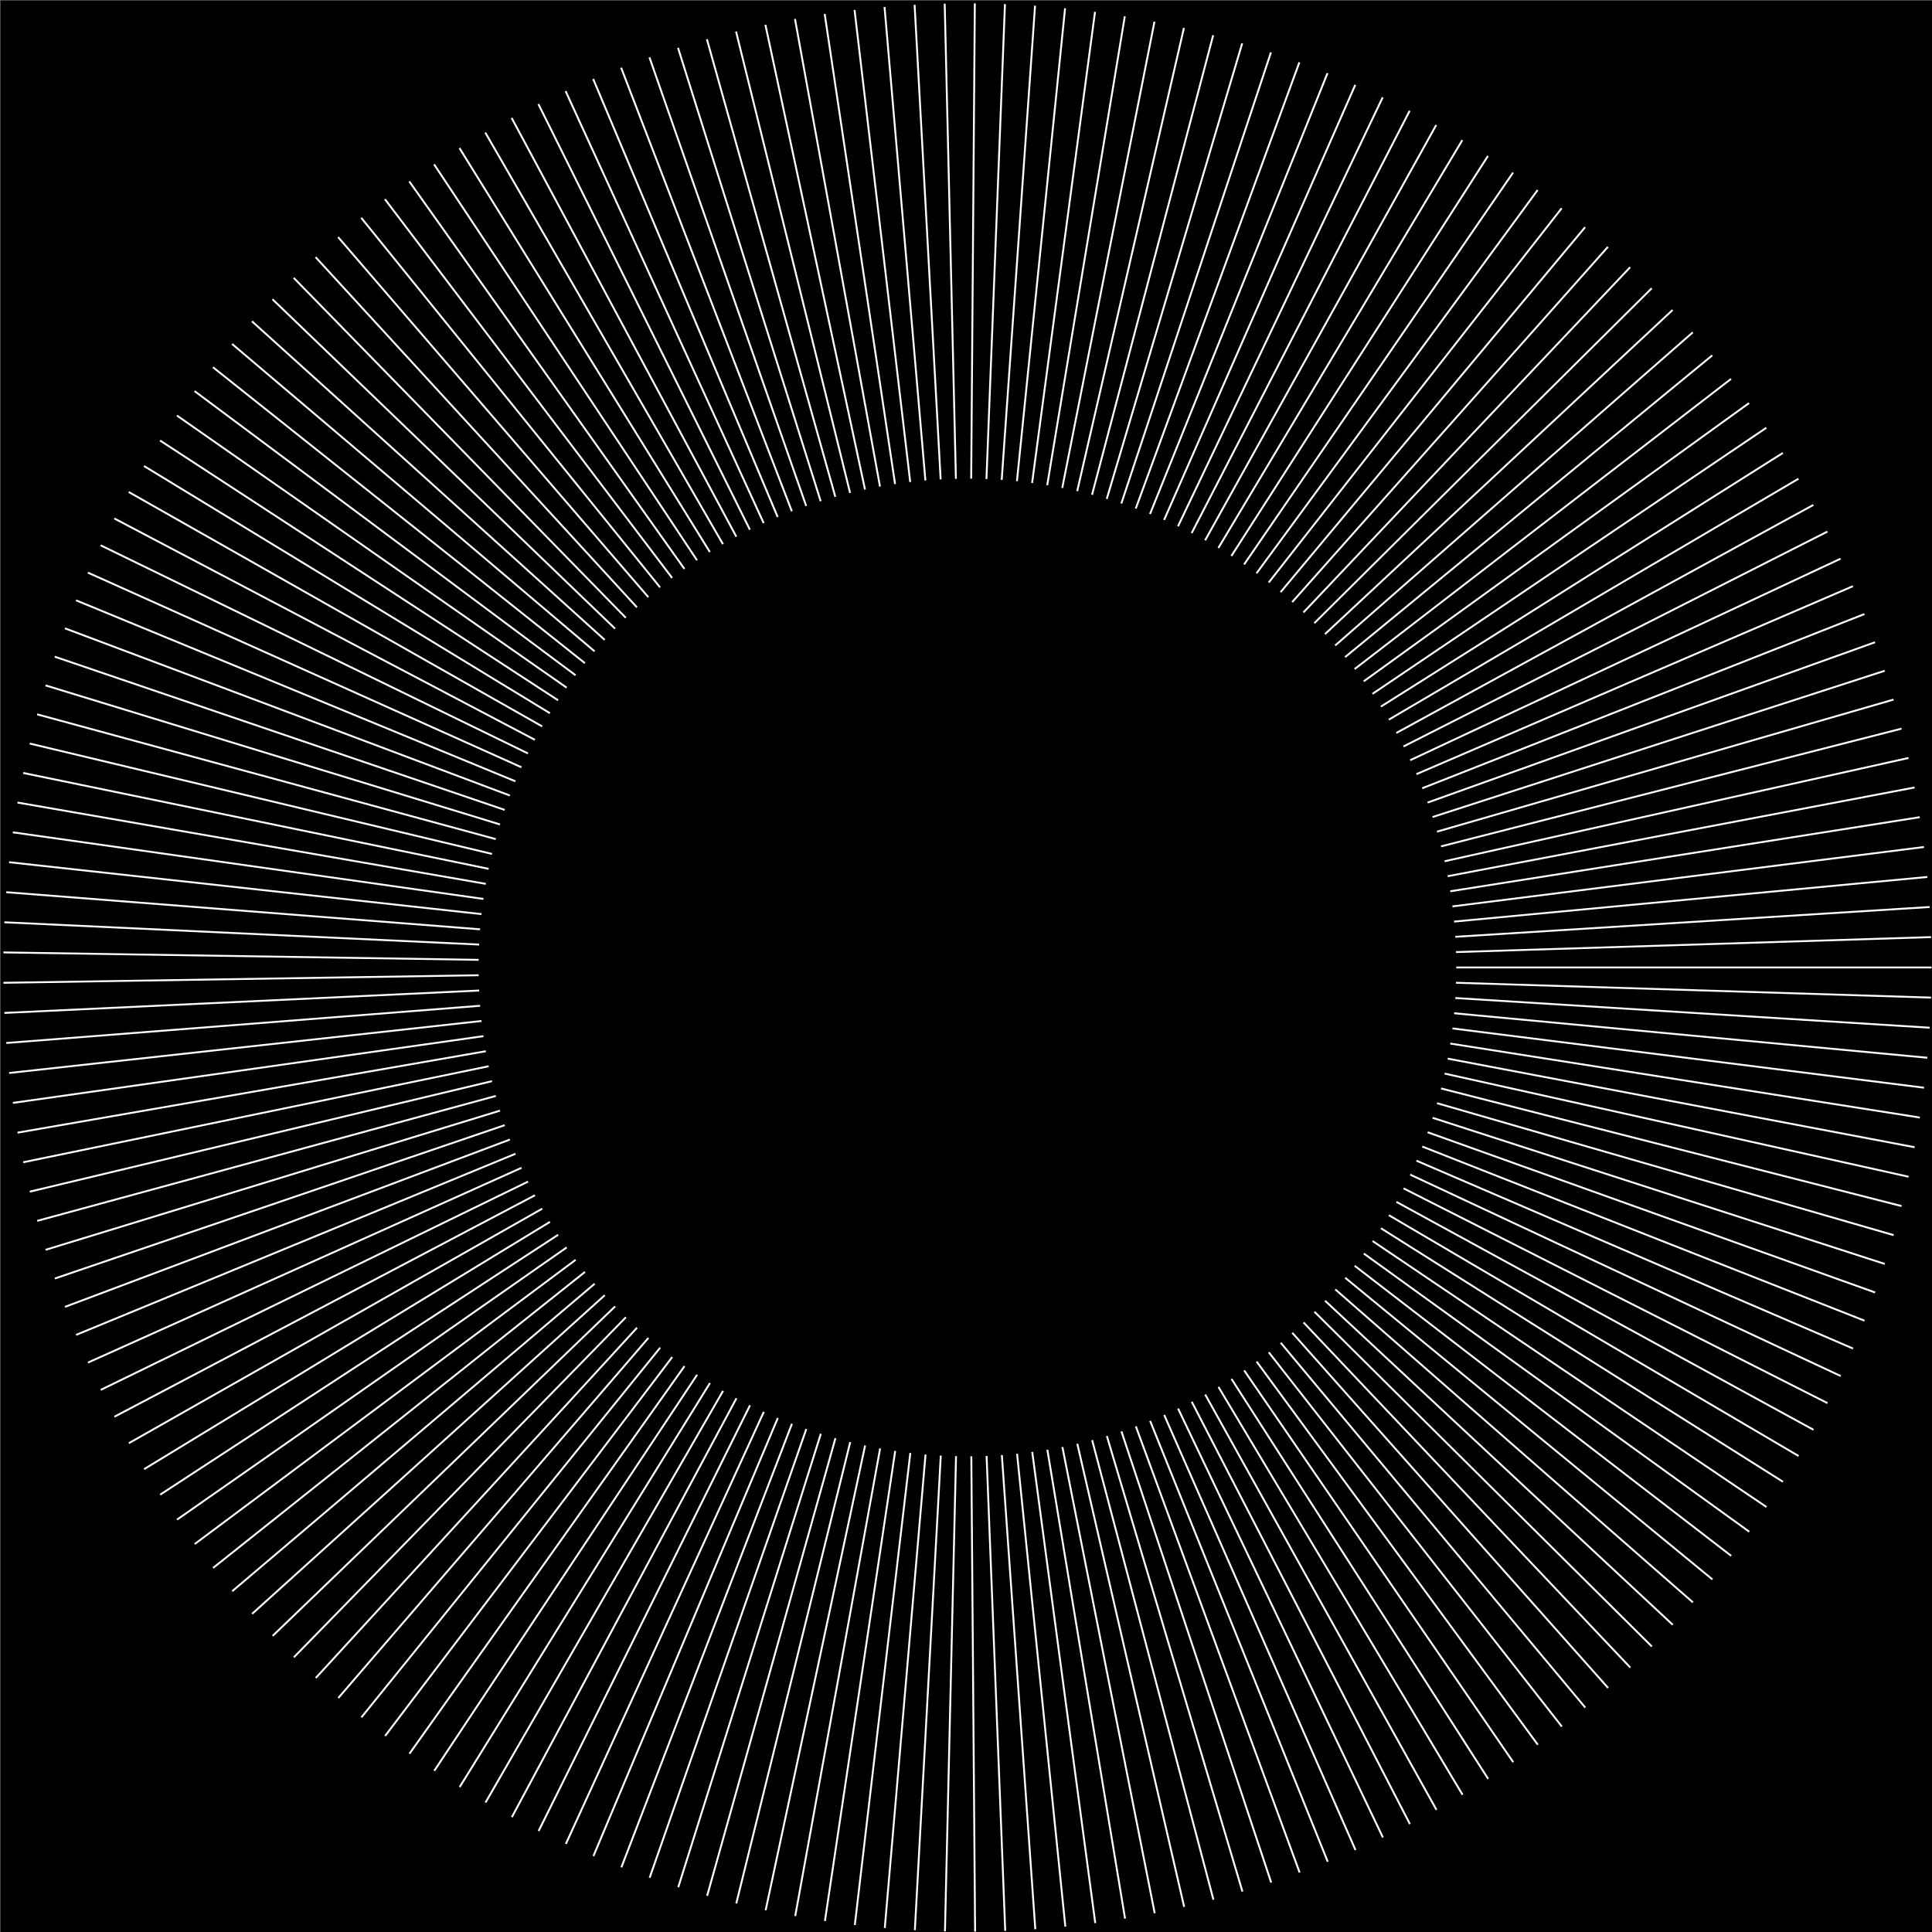 <svg xmlns="http://www.w3.org/2000/svg" viewBox="0 0 1024 1024"><rect x="0" y="0" width="1024" height="1024" fill="#808080" stroke="none"/><defs><style>.cls-1{fill:none;stroke:#fff;stroke-miterlimit:10;}</style></defs><g id="background"><rect x="0.23" y="0.23" width="1024" height="1024"/></g><g id="_1px" data-name="1px"><line class="cls-1" x1="253.7" y1="516.9" x2="1.82" y2="520.9"/><line class="cls-1" x1="771.72" y1="504.62" x2="1023.5" y2="496.68"/><line class="cls-1" x1="253.96" y1="525" x2="2.33" y2="536.87"/><line class="cls-1" x1="771.34" y1="496.53" x2="1022.75" y2="480.73"/><line class="cls-1" x1="254.46" y1="533.08" x2="3.33" y2="552.81"/><line class="cls-1" x1="770.7" y1="488.46" x2="1021.5" y2="464.81"/><line class="cls-1" x1="255.22" y1="541.14" x2="4.83" y2="568.71"/><line class="cls-1" x1="769.82" y1="480.41" x2="1019.75" y2="448.93"/><line class="cls-1" x1="256.24" y1="549.17" x2="6.82" y2="584.56"/><line class="cls-1" x1="768.68" y1="472.39" x2="1017.51" y2="433.12"/><line class="cls-1" x1="257.5" y1="557.17" x2="9.31" y2="600.33"/><line class="cls-1" x1="767.29" y1="464.41" x2="1014.77" y2="417.38"/><line class="cls-1" x1="259.01" y1="565.13" x2="12.3" y2="616.02"/><line class="cls-1" x1="765.66" y1="456.48" x2="1011.55" y2="401.74"/><line class="cls-1" x1="260.77" y1="573.03" x2="15.77" y2="631.61"/><line class="cls-1" x1="763.77" y1="448.6" x2="1007.83" y2="386.2"/><line class="cls-1" x1="262.78" y1="580.88" x2="19.72" y2="647.09"/><line class="cls-1" x1="761.65" y1="440.79" x2="1003.63" y2="370.79"/><line class="cls-1" x1="265.03" y1="588.66" x2="24.16" y2="662.43"/><line class="cls-1" x1="759.27" y1="433.05" x2="998.96" y2="355.52"/><line class="cls-1" x1="267.52" y1="596.36" x2="29.08" y2="677.63"/><line class="cls-1" x1="756.66" y1="425.38" x2="993.81" y2="340.4"/><line class="cls-1" x1="270.25" y1="603.99" x2="34.46" y2="692.66"/><line class="cls-1" x1="753.81" y1="417.8" x2="988.18" y2="325.46"/><line class="cls-1" x1="273.22" y1="611.52" x2="40.32" y2="707.52"/><line class="cls-1" x1="750.73" y1="410.32" x2="982.1" y2="310.69"/><line class="cls-1" x1="276.42" y1="618.96" x2="46.64" y2="722.19"/><line class="cls-1" x1="747.41" y1="402.93" x2="975.55" y2="296.12"/><line class="cls-1" x1="279.86" y1="626.29" x2="53.41" y2="736.66"/><line class="cls-1" x1="743.86" y1="395.65" x2="968.55" y2="281.76"/><line class="cls-1" x1="283.52" y1="633.52" x2="60.63" y2="750.9"/><line class="cls-1" x1="740.09" y1="388.48" x2="961.11" y2="267.63"/><line class="cls-1" x1="287.4" y1="640.62" x2="68.29" y2="764.92"/><line class="cls-1" x1="736.09" y1="381.44" x2="953.23" y2="253.74"/><line class="cls-1" x1="291.51" y1="647.6" x2="76.39" y2="778.68"/><line class="cls-1" x1="731.88" y1="374.53" x2="944.92" y2="240.1"/><line class="cls-1" x1="295.83" y1="654.45" x2="84.91" y2="792.19"/><line class="cls-1" x1="727.45" y1="367.75" x2="936.19" y2="226.73"/><line class="cls-1" x1="300.36" y1="661.16" x2="93.85" y2="805.42"/><line class="cls-1" x1="722.81" y1="361.11" x2="927.04" y2="213.63"/><line class="cls-1" x1="305.1" y1="667.73" x2="103.2" y2="818.37"/><line class="cls-1" x1="717.97" y1="354.62" x2="917.49" y2="200.83"/><line class="cls-1" x1="310.05" y1="674.14" x2="112.95" y2="831.02"/><line class="cls-1" x1="712.92" y1="348.28" x2="907.54" y2="188.34"/><line class="cls-1" x1="315.19" y1="680.4" x2="123.09" y2="843.36"/><line class="cls-1" x1="707.69" y1="342.11" x2="897.21" y2="176.16"/><line class="cls-1" x1="320.52" y1="686.49" x2="133.61" y2="855.38"/><line class="cls-1" x1="702.26" y1="336.1" x2="886.5" y2="164.31"/><line class="cls-1" x1="326.04" y1="692.41" x2="144.51" y2="867.06"/><line class="cls-1" x1="696.64" y1="330.26" x2="875.43" y2="152.8"/><line class="cls-1" x1="331.75" y1="698.16" x2="155.76" y2="878.4"/><line class="cls-1" x1="690.85" y1="324.6" x2="864" y2="141.64"/><line class="cls-1" x1="337.63" y1="703.73" x2="167.36" y2="889.37"/><line class="cls-1" x1="684.88" y1="319.13" x2="852.23" y2="130.84"/><line class="cls-1" x1="343.68" y1="709.11" x2="179.3" y2="899.98"/><line class="cls-1" x1="678.74" y1="313.85" x2="840.13" y2="120.42"/><line class="cls-1" x1="349.9" y1="714.29" x2="191.56" y2="910.22"/><line class="cls-1" x1="672.45" y1="308.75" x2="827.71" y2="110.38"/><line class="cls-1" x1="356.28" y1="719.28" x2="204.14" y2="920.06"/><line class="cls-1" x1="665.99" y1="303.86" x2="814.98" y2="100.73"/><line class="cls-1" x1="362.81" y1="724.07" x2="217.02" y2="929.51"/><line class="cls-1" x1="659.39" y1="299.18" x2="801.95" y2="91.49"/><line class="cls-1" x1="369.49" y1="728.66" x2="230.18" y2="938.55"/><line class="cls-1" x1="652.64" y1="294.7" x2="788.64" y2="82.66"/><line class="cls-1" x1="376.3" y1="733.03" x2="243.63" y2="947.17"/><line class="cls-1" x1="645.76" y1="290.43" x2="775.07" y2="74.25"/><line class="cls-1" x1="383.25" y1="737.19" x2="257.34" y2="955.37"/><line class="cls-1" x1="638.74" y1="286.39" x2="761.23" y2="66.26"/><line class="cls-1" x1="390.33" y1="741.12" x2="271.29" y2="963.13"/><line class="cls-1" x1="631.6" y1="282.56" x2="747.16" y2="58.72"/><line class="cls-1" x1="397.52" y1="744.84" x2="285.48" y2="970.46"/><line class="cls-1" x1="624.35" y1="278.96" x2="732.85" y2="51.61"/><line class="cls-1" x1="404.83" y1="748.33" x2="299.9" y2="977.34"/><line class="cls-1" x1="616.99" y1="275.58" x2="718.33" y2="44.96"/><line class="cls-1" x1="412.25" y1="751.58" x2="314.52" y2="983.77"/><line class="cls-1" x1="609.53" y1="272.44" x2="703.61" y2="38.76"/><line class="cls-1" x1="419.76" y1="754.61" x2="329.34" y2="989.73"/><line class="cls-1" x1="601.97" y1="269.54" x2="688.7" y2="33.03"/><line class="cls-1" x1="427.36" y1="757.4" x2="344.33" y2="995.23"/><line class="cls-1" x1="594.32" y1="266.87" x2="673.63" y2="27.77"/><line class="cls-1" x1="435.05" y1="759.95" x2="359.49" y2="1000.26"/><line class="cls-1" x1="586.6" y1="264.44" x2="658.39" y2="22.98"/><line class="cls-1" x1="442.81" y1="762.25" x2="374.8" y2="1004.81"/><line class="cls-1" x1="578.8" y1="262.25" x2="643.01" y2="18.66"/><line class="cls-1" x1="450.64" y1="764.32" x2="390.24" y2="1008.88"/><line class="cls-1" x1="570.94" y1="260.31" x2="627.5" y2="14.83"/><line class="cls-1" x1="458.53" y1="766.14" x2="405.81" y2="1012.47"/><line class="cls-1" x1="563.02" y1="258.62" x2="611.89" y2="11.49"/><line class="cls-1" x1="466.48" y1="767.71" x2="421.48" y2="1015.57"/><line class="cls-1" x1="555.05" y1="257.17" x2="596.17" y2="8.64"/><line class="cls-1" x1="474.47" y1="769.03" x2="437.23" y2="1018.17"/><line class="cls-1" x1="547.04" y1="255.97" x2="580.38" y2="6.28"/><line class="cls-1" x1="482.49" y1="770.1" x2="453.07" y2="1020.29"/><line class="cls-1" x1="539" y1="255.03" x2="564.51" y2="4.41"/><line class="cls-1" x1="490.55" y1="770.92" x2="468.95" y2="1021.9"/><line class="cls-1" x1="530.93" y1="254.33" x2="548.6" y2="3.04"/><line class="cls-1" x1="498.63" y1="771.49" x2="484.89" y2="1023.02"/><line class="cls-1" x1="522.84" y1="253.89" x2="532.65" y2="2.17"/><line class="cls-1" x1="506.72" y1="771.8" x2="500.85" y2="1023.65"/><line class="cls-1" x1="514.75" y1="253.7" x2="516.68" y2="1.8"/><line class="cls-1" x1="514.82" y1="771.87" x2="516.82" y2="1023.77"/><line class="cls-1" x1="506.65" y1="253.77" x2="500.71" y2="1.93"/><line class="cls-1" x1="522.91" y1="771.68" x2="532.79" y2="1023.39"/><line class="cls-1" x1="498.56" y1="254.08" x2="484.75" y2="2.55"/><line class="cls-1" x1="531" y1="771.23" x2="548.73" y2="1022.52"/><line class="cls-1" x1="490.48" y1="254.65" x2="468.82" y2="3.68"/><line class="cls-1" x1="539.07" y1="770.54" x2="564.65" y2="1021.14"/><line class="cls-1" x1="482.43" y1="255.48" x2="452.93" y2="5.3"/><line class="cls-1" x1="547.11" y1="769.59" x2="580.51" y2="1019.27"/><line class="cls-1" x1="474.4" y1="256.55" x2="437.1" y2="7.42"/><line class="cls-1" x1="555.12" y1="768.39" x2="596.3" y2="1016.91"/><line class="cls-1" x1="466.41" y1="257.87" x2="421.35" y2="10.03"/><line class="cls-1" x1="563.09" y1="766.94" x2="612.02" y2="1014.05"/><line class="cls-1" x1="458.47" y1="259.45" x2="405.68" y2="13.13"/><line class="cls-1" x1="571" y1="765.24" x2="627.63" y2="1010.7"/><line class="cls-1" x1="450.57" y1="261.27" x2="390.12" y2="16.72"/><line class="cls-1" x1="578.86" y1="763.3" x2="643.14" y2="1006.87"/><line class="cls-1" x1="442.74" y1="263.33" x2="374.67" y2="20.8"/><line class="cls-1" x1="586.66" y1="761.11" x2="658.52" y2="1002.56"/><line class="cls-1" x1="434.98" y1="265.64" x2="359.36" y2="25.35"/><line class="cls-1" x1="594.39" y1="758.68" x2="673.75" y2="997.76"/><line class="cls-1" x1="427.3" y1="268.19" x2="344.21" y2="30.38"/><line class="cls-1" x1="602.03" y1="756.01" x2="688.83" y2="992.49"/><line class="cls-1" x1="419.7" y1="270.98" x2="329.21" y2="35.89"/><line class="cls-1" x1="609.59" y1="753.1" x2="703.74" y2="986.76"/><line class="cls-1" x1="412.18" y1="274.01" x2="314.4" y2="41.86"/><line class="cls-1" x1="617.05" y1="749.96" x2="718.45" y2="980.56"/><line class="cls-1" x1="404.77" y1="277.27" x2="299.78" y2="48.28"/><line class="cls-1" x1="624.41" y1="746.58" x2="732.97" y2="973.9"/><line class="cls-1" x1="397.46" y1="280.76" x2="285.36" y2="55.17"/><line class="cls-1" x1="631.66" y1="742.98" x2="747.28" y2="966.79"/><line class="cls-1" x1="390.27" y1="284.48" x2="271.17" y2="62.5"/><line class="cls-1" x1="638.8" y1="739.15" x2="761.35" y2="959.24"/><line class="cls-1" x1="383.19" y1="288.42" x2="257.22" y2="70.27"/><line class="cls-1" x1="645.81" y1="735.1" x2="775.18" y2="951.25"/><line class="cls-1" x1="376.24" y1="292.58" x2="243.52" y2="78.47"/><line class="cls-1" x1="652.7" y1="730.83" x2="788.76" y2="942.84"/><line class="cls-1" x1="369.43" y1="296.95" x2="230.07" y2="87.1"/><line class="cls-1" x1="659.44" y1="726.35" x2="802.06" y2="934"/><line class="cls-1" x1="362.75" y1="301.53" x2="216.91" y2="96.14"/><line class="cls-1" x1="666.05" y1="721.67" x2="815.08" y2="924.76"/><line class="cls-1" x1="356.23" y1="306.32" x2="204.03" y2="105.59"/><line class="cls-1" x1="672.5" y1="716.77" x2="827.81" y2="915.11"/><line class="cls-1" x1="349.85" y1="311.32" x2="191.46" y2="115.44"/><line class="cls-1" x1="678.8" y1="711.68" x2="840.23" y2="905.06"/><line class="cls-1" x1="343.63" y1="316.51" x2="179.2" y2="125.67"/><line class="cls-1" x1="684.93" y1="706.39" x2="852.33" y2="894.64"/><line class="cls-1" x1="337.58" y1="321.89" x2="167.26" y2="136.28"/><line class="cls-1" x1="690.9" y1="700.92" x2="864.1" y2="883.84"/><line class="cls-1" x1="331.7" y1="327.46" x2="155.66" y2="147.27"/><line class="cls-1" x1="696.69" y1="695.26" x2="875.52" y2="872.68"/><line class="cls-1" x1="326" y1="333.21" x2="144.41" y2="158.6"/><line class="cls-1" x1="702.3" y1="689.42" x2="886.59" y2="861.16"/><line class="cls-1" x1="320.48" y1="339.13" x2="133.53" y2="170.29"/><line class="cls-1" x1="707.73" y1="683.41" x2="897.3" y2="849.31"/><line class="cls-1" x1="315.14" y1="345.22" x2="123.01" y2="182.31"/><line class="cls-1" x1="712.97" y1="677.24" x2="907.63" y2="837.13"/><line class="cls-1" x1="310" y1="351.48" x2="112.87" y2="194.65"/><line class="cls-1" x1="718.01" y1="670.9" x2="917.57" y2="824.63"/><line class="cls-1" x1="305.06" y1="357.9" x2="103.12" y2="207.3"/><line class="cls-1" x1="722.85" y1="664.41" x2="927.12" y2="811.83"/><line class="cls-1" x1="300.32" y1="364.46" x2="93.78" y2="220.25"/><line class="cls-1" x1="727.49" y1="657.77" x2="936.26" y2="798.73"/><line class="cls-1" x1="295.79" y1="371.17" x2="84.84" y2="233.49"/><line class="cls-1" x1="731.91" y1="650.99" x2="944.99" y2="785.36"/><line class="cls-1" x1="291.47" y1="378.02" x2="76.32" y2="247"/><line class="cls-1" x1="736.12" y1="644.07" x2="953.3" y2="771.72"/><line class="cls-1" x1="287.37" y1="385.01" x2="68.23" y2="260.77"/><line class="cls-1" x1="740.12" y1="637.02" x2="961.18" y2="757.82"/><line class="cls-1" x1="283.48" y1="392.11" x2="60.57" y2="274.79"/><line class="cls-1" x1="743.89" y1="629.86" x2="968.61" y2="743.69"/><line class="cls-1" x1="279.83" y1="399.34" x2="53.35" y2="289.03"/><line class="cls-1" x1="747.44" y1="622.58" x2="975.61" y2="729.33"/><line class="cls-1" x1="276.39" y1="406.67" x2="46.58" y2="303.5"/><line class="cls-1" x1="750.75" y1="615.19" x2="982.15" y2="714.76"/><line class="cls-1" x1="273.19" y1="414.11" x2="40.27" y2="318.17"/><line class="cls-1" x1="753.84" y1="607.7" x2="988.23" y2="699.99"/><line class="cls-1" x1="270.23" y1="421.65" x2="34.42" y2="333.03"/><line class="cls-1" x1="756.68" y1="600.12" x2="993.85" y2="685.04"/><line class="cls-1" x1="267.5" y1="429.27" x2="29.03" y2="348.07"/><line class="cls-1" x1="759.3" y1="592.46" x2="999" y2="669.92"/><line class="cls-1" x1="265.01" y1="436.98" x2="24.12" y2="363.27"/><line class="cls-1" x1="761.66" y1="584.71" x2="1003.67" y2="654.65"/><line class="cls-1" x1="262.76" y1="444.75" x2="19.69" y2="378.61"/><line class="cls-1" x1="763.79" y1="576.9" x2="1007.87" y2="639.24"/><line class="cls-1" x1="260.75" y1="452.6" x2="15.74" y2="394.09"/><line class="cls-1" x1="765.67" y1="569.02" x2="1011.58" y2="623.7"/><line class="cls-1" x1="259" y1="460.51" x2="12.27" y2="409.68"/><line class="cls-1" x1="767.31" y1="561.09" x2="1014.8" y2="608.06"/><line class="cls-1" x1="257.49" y1="468.46" x2="9.29" y2="425.37"/><line class="cls-1" x1="768.69" y1="553.11" x2="1017.53" y2="592.32"/><line class="cls-1" x1="256.23" y1="476.46" x2="6.8" y2="441.15"/><line class="cls-1" x1="769.83" y1="545.09" x2="1019.77" y2="576.51"/><line class="cls-1" x1="255.22" y1="484.5" x2="4.81" y2="456.99"/><line class="cls-1" x1="770.71" y1="537.04" x2="1021.51" y2="560.63"/><line class="cls-1" x1="254.46" y1="492.56" x2="3.32" y2="472.89"/><line class="cls-1" x1="771.34" y1="528.97" x2="1022.76" y2="544.71"/><line class="cls-1" x1="253.95" y1="500.64" x2="2.32" y2="488.83"/><line class="cls-1" x1="771.72" y1="520.88" x2="1023.51" y2="528.75"/><line class="cls-1" x1="253.7" y1="508.74" x2="1.82" y2="504.8"/><line class="cls-1" x1="771.85" y1="512.78" x2="1023.76" y2="512.78"/></g></svg>